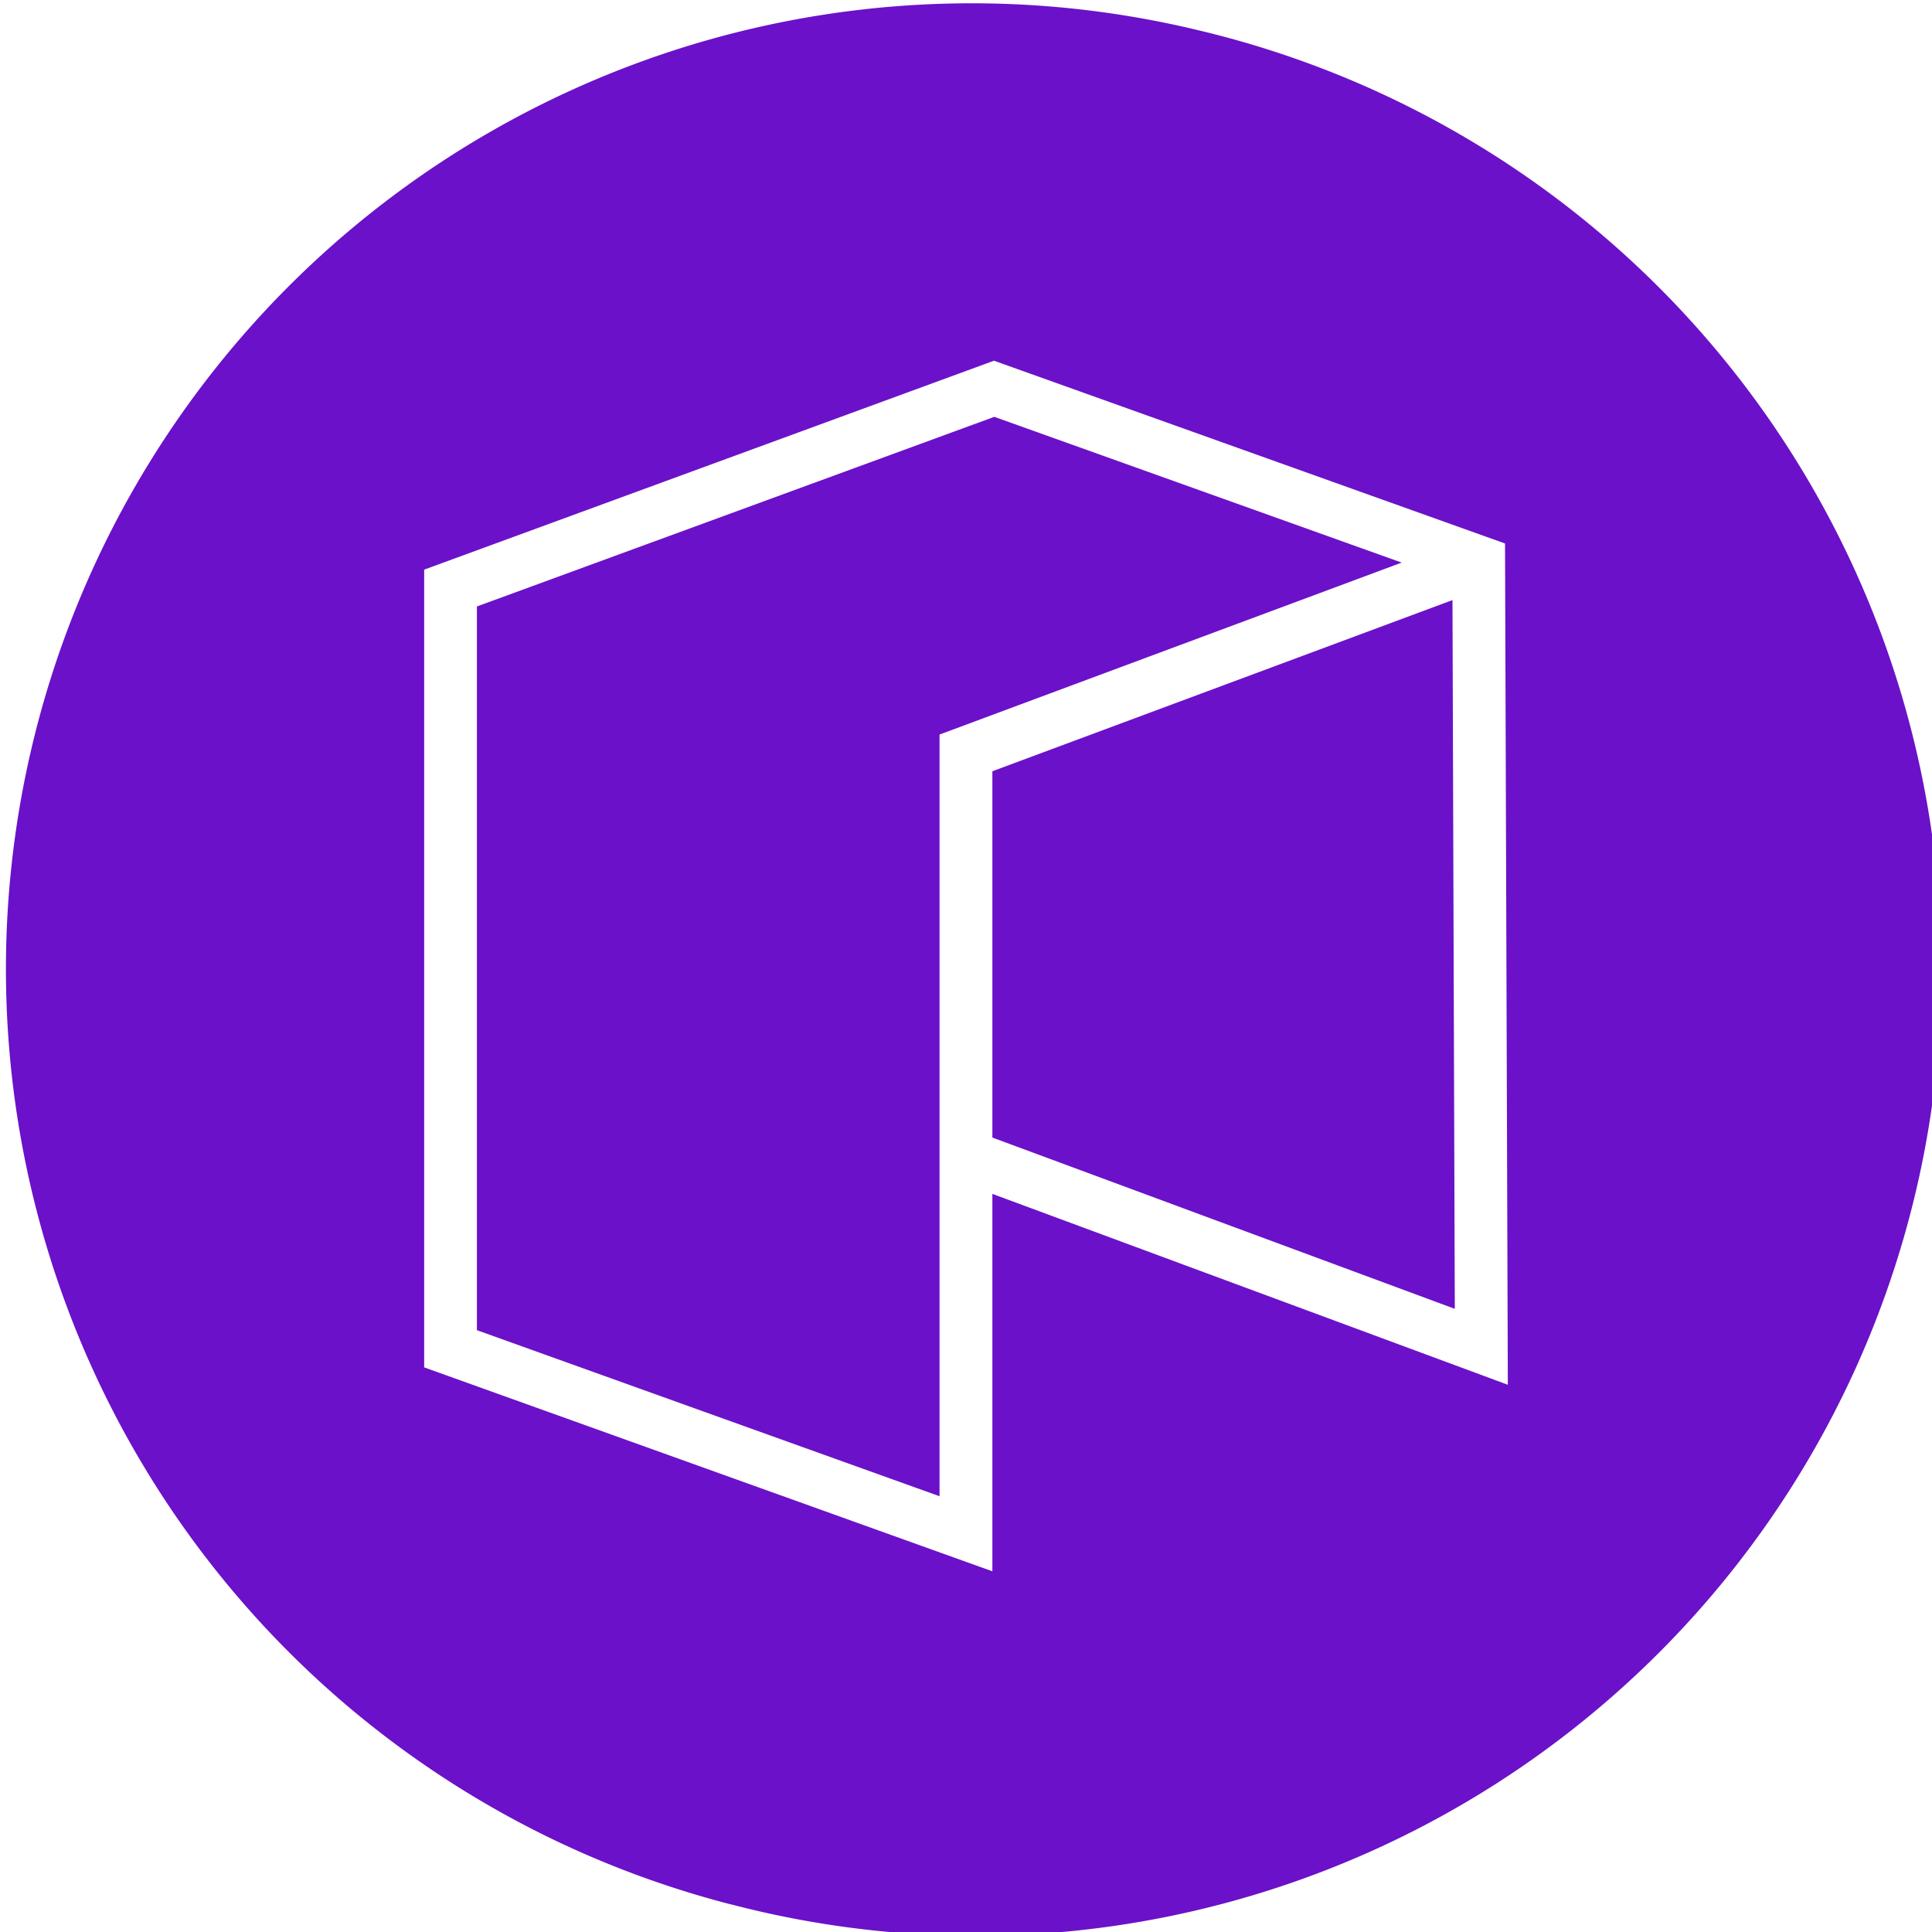 <?xml version="1.0" encoding="UTF-8"?> <svg xmlns="http://www.w3.org/2000/svg" id="Layer_1" data-name="Layer 1" width="20" height="20" viewBox="0 0 20 20"><defs><style>.cls-1{fill:#6b11c9;fill-rule:evenodd;}</style></defs><title>Artboard 1 copy 65</title><path class="cls-1" d="M12.417.316a9.998,9.998,0,0,0-4.836,19.402L7.58,19.717A9.998,9.998,0,1,0,12.417.316ZM10.273,12.359v3.907L4.391,14.155V5.897L10.29,3.734l5.29,1.892.029,8.709Z"></path><polygon class="cls-1" points="10.293 4.315 4.937 6.278 4.937 13.77 9.726 15.489 9.726 7.604 14.51 5.824 10.293 4.315"></polygon><polygon class="cls-1" points="10.273 7.984 10.273 11.776 15.06 13.549 15.036 6.212 10.273 7.984"></polygon></svg> 